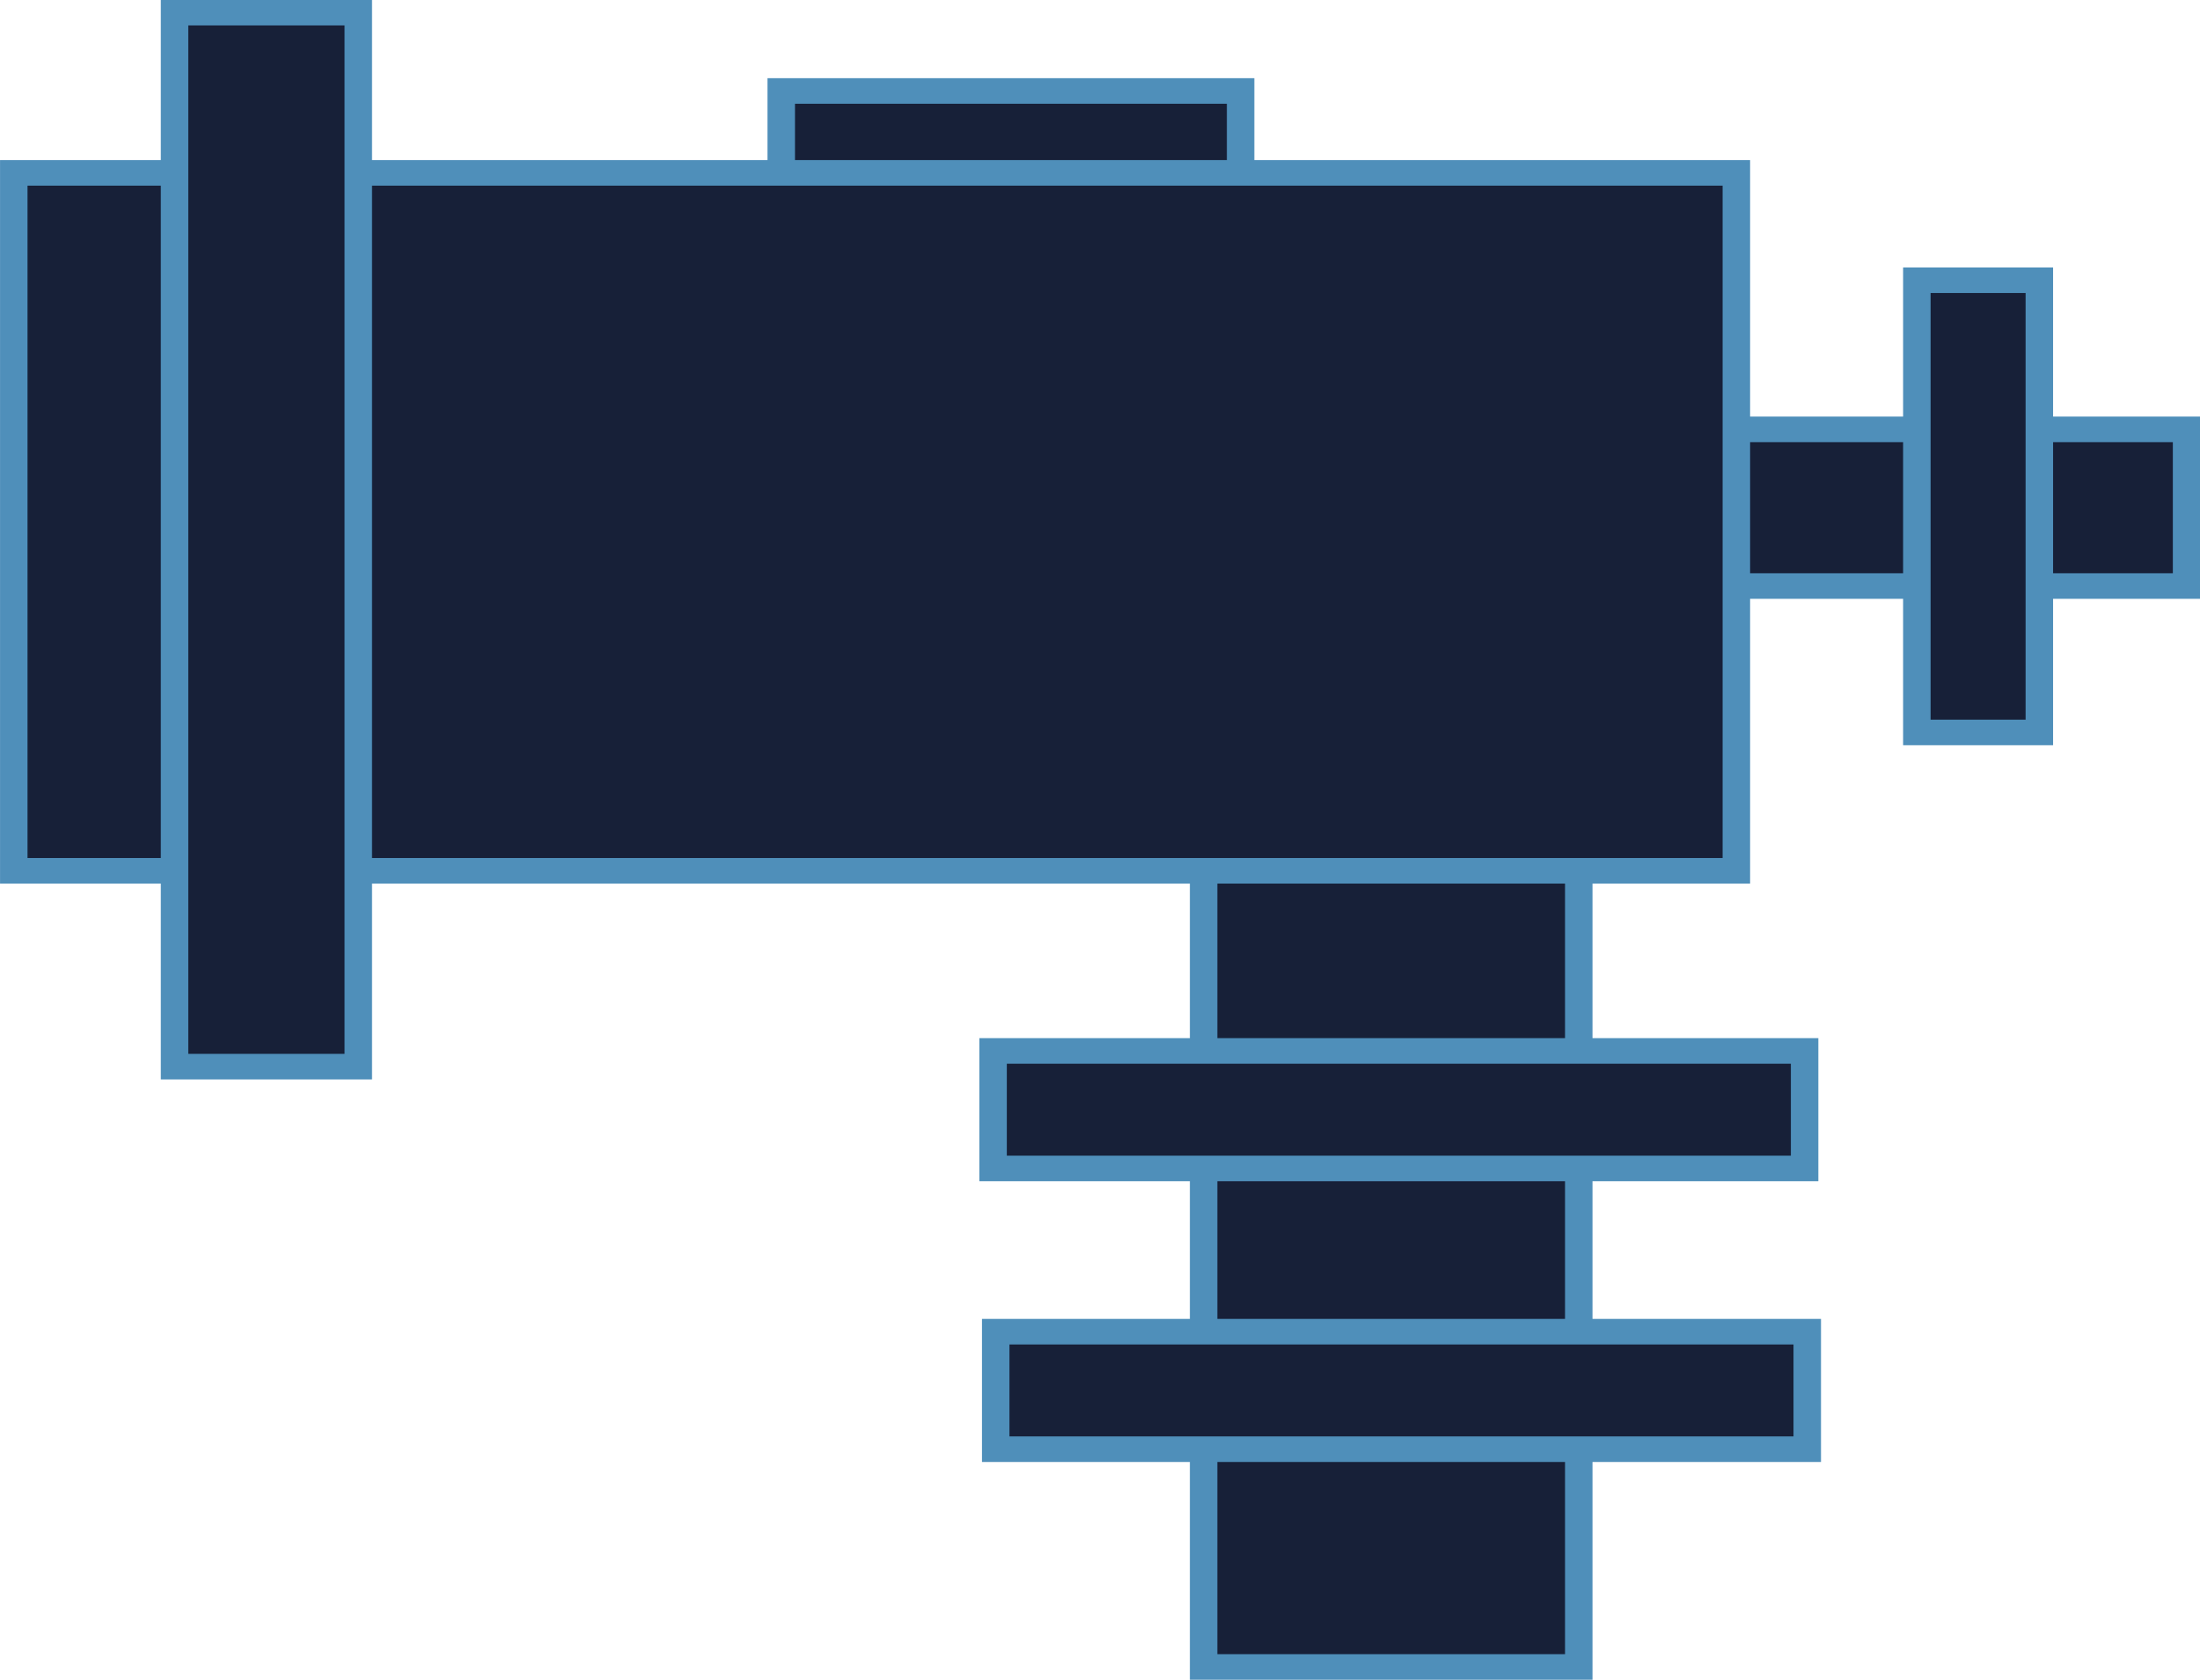 <?xml version="1.0" encoding="UTF-8" standalone="no"?>
<!-- Created with Inkscape (http://www.inkscape.org/) -->

<svg
   width="527.041mm"
   height="402.491mm"
   viewBox="0 0 527.041 402.491"
   version="1.1"
   id="svg1"
   inkscape:version="1.3 (0e150ed6c4, 2023-07-21)"
   sodipodi:docname="space_station.svg"
   xmlns:inkscape="http://www.inkscape.org/namespaces/inkscape"
   xmlns:sodipodi="http://sodipodi.sourceforge.net/DTD/sodipodi-0.dtd"
   xmlns="http://www.w3.org/2000/svg"
   xmlns:svg="http://www.w3.org/2000/svg">
  <sodipodi:namedview
     id="namedview1"
     pagecolor="#ffffff"
     bordercolor="#000000"
     borderopacity="0.25"
     inkscape:showpageshadow="2"
     inkscape:pageopacity="0.0"
     inkscape:pagecheckerboard="0"
     inkscape:deskcolor="#d1d1d1"
     inkscape:document-units="mm"
     inkscape:zoom="0.25858552"
     inkscape:cx="566.54372"
     inkscape:cy="767.63773"
     inkscape:window-width="1920"
     inkscape:window-height="1017"
     inkscape:window-x="1912"
     inkscape:window-y="-8"
     inkscape:window-maximized="1"
     inkscape:current-layer="layer1" />
  <defs
     id="defs1" />
  <g
     inkscape:label="Layer 1"
     inkscape:groupmode="layer"
     id="layer1"
     transform="matrix(2.535,0,0,2.358,-60.893,-216.199)">
    <rect
       style="fill:#172038;stroke:#4f8fba;stroke-width:2.597;stroke-dasharray:none"
       id="rect5"
       width="43.41"
       height="8.682"
       x="97.851"
       y="100.929" />
    <rect
       style="fill:#172038;stroke:#4f8fba;stroke-width:2.597;stroke-dasharray:none"
       id="rect6"
       width="74.521"
       height="15.917"
       x="156.138"
       y="135.307" />
    <rect
       style="fill:#172038;stroke:#4f8fba;stroke-width:2.597;stroke-dasharray:none"
       id="rect2"
       width="35.452"
       height="81.756"
       x="137.766"
       y="179.28" />
    <rect
       style="fill:#172038;stroke:#4f8fba;stroke-width:2.597;stroke-dasharray:none"
       id="rect1"
       width="162.789"
       height="70.904"
       x="25.323"
       y="109.25" />
    <rect
       style="fill:#172038;stroke:#4f8fba;stroke-width:2.597;stroke-dasharray:none"
       id="rect3"
       width="76.692"
       height="11.938"
       x="117.87"
       y="198.453" />
    <rect
       style="fill:#172038;stroke:#4f8fba;stroke-width:2.597;stroke-dasharray:none"
       id="rect3-7"
       width="76.692"
       height="11.938"
       x="118.119"
       y="226.975" />
    <rect
       style="fill:#172038;stroke:#4f8fba;stroke-width:2.597;stroke-dasharray:none"
       id="rect4"
       width="17.364"
       height="107.079"
       x="40.516"
       y="92.971" />
    <rect
       style="fill:#172038;stroke:#4f8fba;stroke-width:2.597;stroke-dasharray:none"
       id="rect7"
       width="11.576"
       height="45.943"
       x="205.168"
       y="120.156" />
  </g>
</svg>
